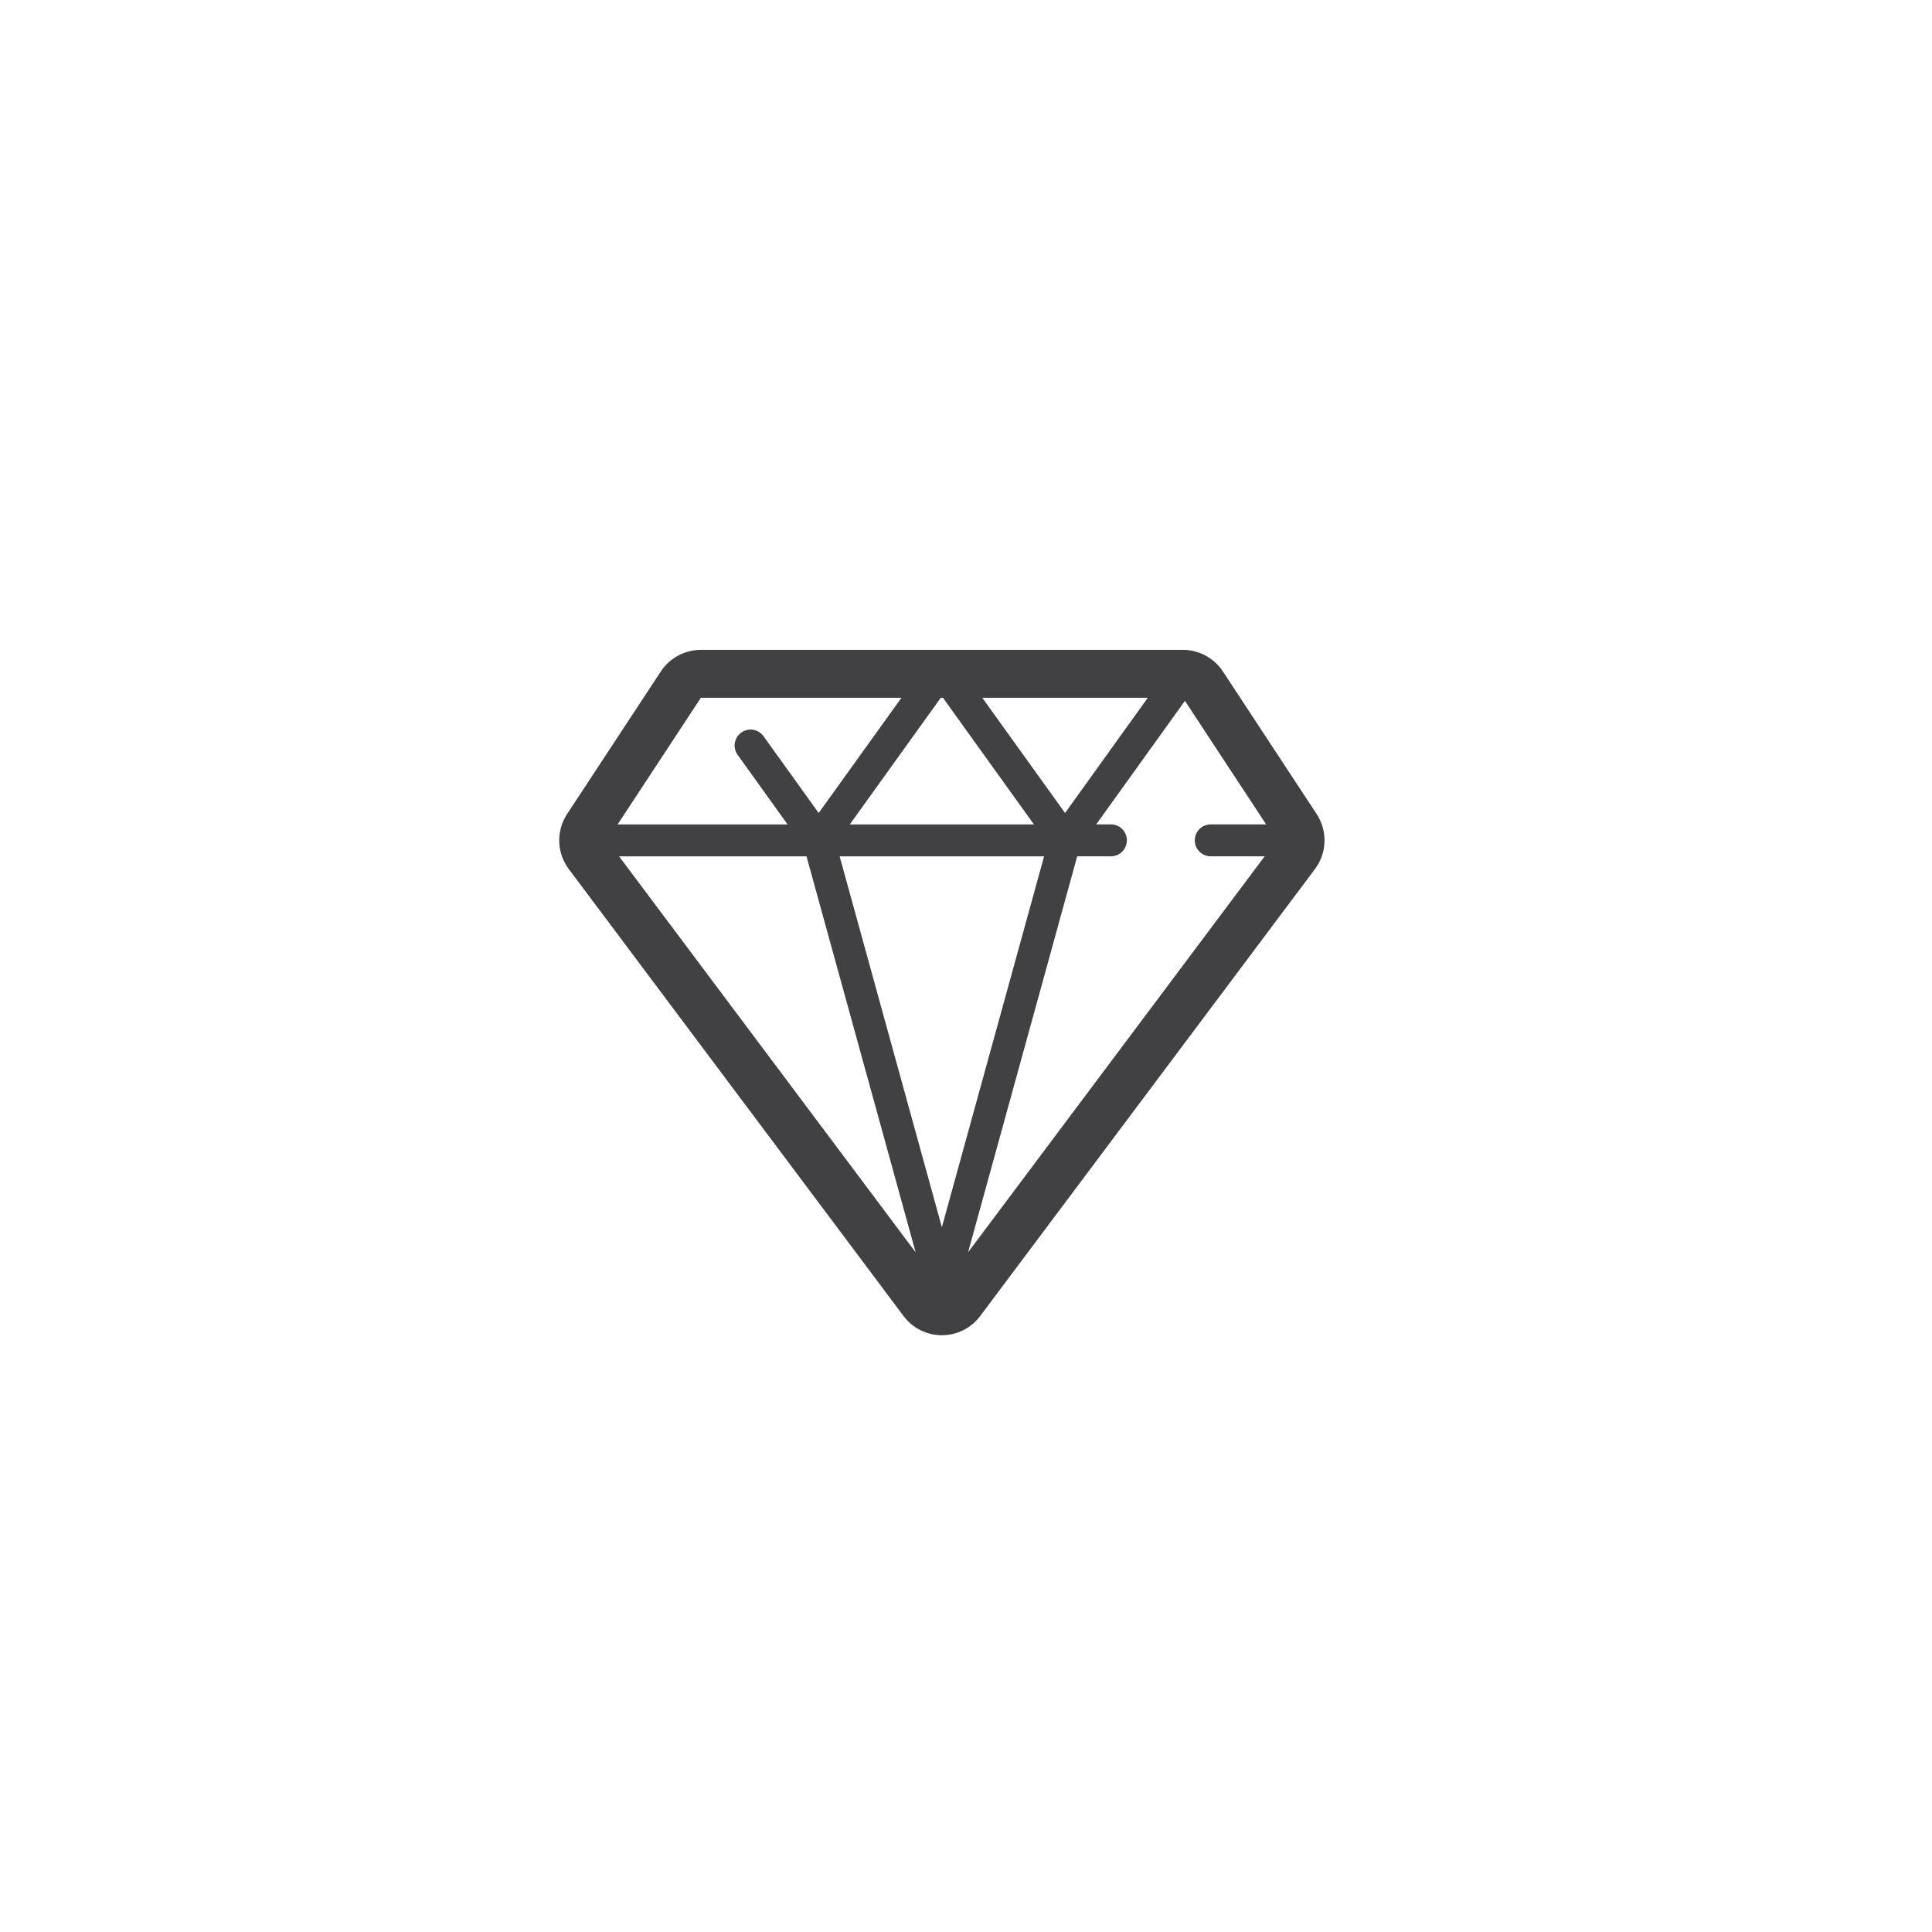 <?xml version="1.0" encoding="utf-8"?>
<!-- Generator: Adobe Illustrator 16.0.4, SVG Export Plug-In . SVG Version: 6.00 Build 0)  -->
<!DOCTYPE svg PUBLIC "-//W3C//DTD SVG 1.1//EN" "http://www.w3.org/Graphics/SVG/1.1/DTD/svg11.dtd">
<svg version="1.1" id="Layer_1" xmlns="http://www.w3.org/2000/svg" xmlns:xlink="http://www.w3.org/1999/xlink" x="0px" y="0px"
	 width="100px" height="100px" viewBox="-21.429 -25 100 100" enable-background="new -21.429 -25 100 100" xml:space="preserve">
<path fill="#414042" d="M46.721,17.135l-4.852-7.38c-0.459-0.697-1.237-1.118-2.072-1.118h-24.95c-0.835,0-1.613,0.421-2.072,1.118
	l-4.852,7.38c-0.573,0.873-0.538,2.012,0.089,2.848l17.326,23.134c0.468,0.627,1.203,0.994,1.984,0.994
	c0.78,0,1.516-0.367,1.984-0.994l17.326-23.134C47.26,19.147,47.294,18.008,46.721,17.135z M27.379,11.117l4.708,6.554h-9.53
	l4.708-6.554H27.379z M32.613,19.324l-5.291,19.198L22.03,19.324H32.613z M29.414,11.117h8.567l-4.283,5.964L29.414,11.117z
	 M14.847,11.117h10.383l-4.284,5.964l-2.854-3.974c-0.267-0.371-0.782-0.457-1.153-0.189c-0.37,0.266-0.455,0.783-0.188,1.153
	l2.585,3.6h-8.796L14.847,11.117z M10.614,19.324h9.702l5.649,20.497L10.614,19.324z M28.678,39.82l5.649-20.497h1.745
	c0.456,0,0.825-0.37,0.825-0.827c0-0.456-0.369-0.826-0.825-0.826H35.31l4.593-6.394l4.203,6.394h-2.866
	c-0.457,0-0.827,0.37-0.827,0.826c0,0.457,0.37,0.827,0.827,0.827h2.79L28.678,39.82z"/>
</svg>
